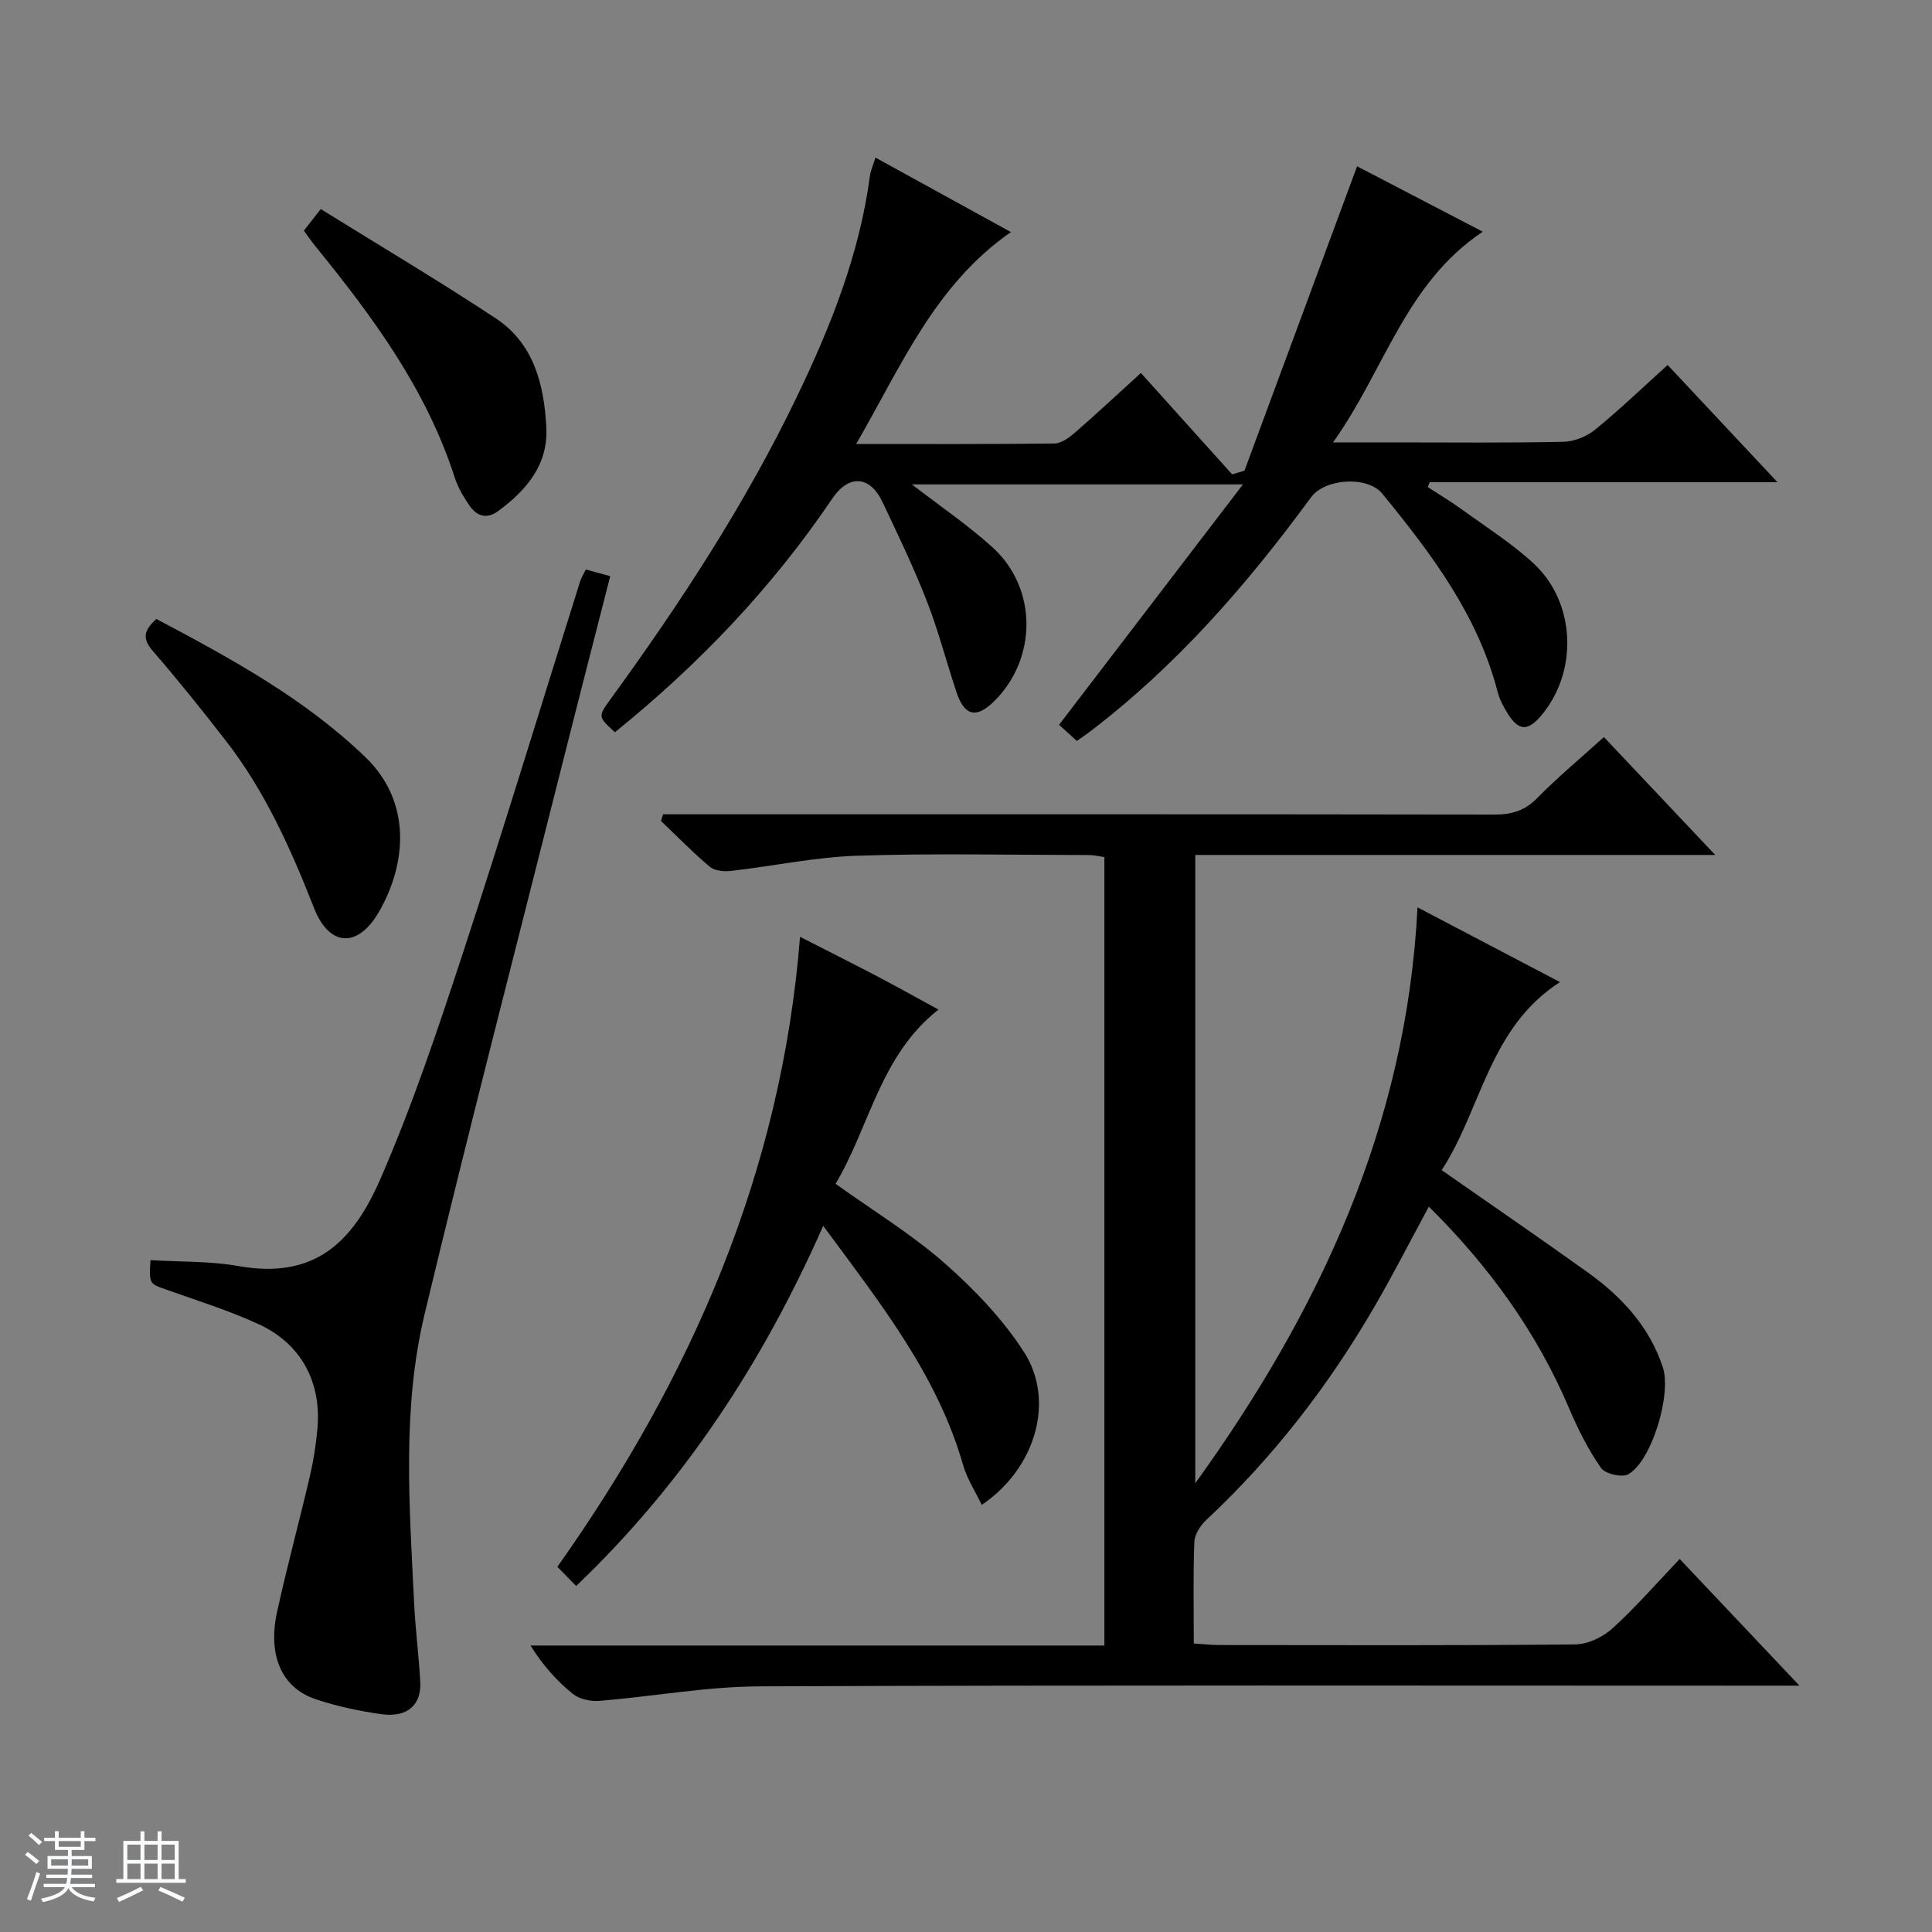 <svg enable-background="new 0 0 400 400" viewBox="0 0 400 400" xmlns="http://www.w3.org/2000/svg"><rect x="0" y="0" width="400" height="400" fill="#808080" stroke="none"/><path d="m5.17 384 .56-.58c.85.61 1.65 1.24 2.4 1.87l-.59.64c-.84-.73-1.63-1.38-2.37-1.93m1.22 9.53-.82-.34c.71-1.76 1.37-3.64 1.98-5.63.24.13.5.25.76.36-.6 1.67-1.24 3.54-1.92 5.61m-.5-13.5.57-.54c.56.44 1.31 1.06 2.26 1.87l-.64.64c-.68-.66-1.41-1.32-2.19-1.97m3.25.46h2.24v-1.36h.77v1.36h4.57v-1.36h.76v1.36h2.28v.69h-2.28v1.84h-2.64v1.26h4.18v2.64h-4.21c0 .45-.02.86-.05 1.21h4.32v.69h-4.38c-.04.34-.1.75-.19 1.22h5.15v.69h-4.82c.87 1.19 2.51 1.92 4.93 2.19-.17.31-.3.57-.37.76-2.77-.49-4.52-1.41-5.26-2.76-.56 1.26-2.3 2.23-5.24 2.9-.12-.24-.26-.48-.43-.72 2.73-.55 4.38-1.34 4.96-2.38h-4.38v-.69h4.65c.1-.38.17-.79.21-1.22h-4.32v-.69h4.4c.03-.34.05-.75.05-1.21h-4.2v-2.64h4.23v-1.26h-2.69v-1.84h-2.24zm1.46 4.46v1.29h3.45c.01-.4.02-.57.01-.53v-.32-.45h-3.46zm1.55-2.59h4.57v-1.19h-4.57zm6.11 2.59h-3.42v.77c-.01.19-.01.37-.02.53h3.44z" fill="#fafbfc"/><path d="m32.63 379.16h.82v1.98h3.54v7.89h1.46v.78h-14.37v-.78h1.46v-7.89h3.54v-1.98h.82v1.98h2.73zm-3.49 11.48.5.73c-1.61.82-3.28 1.63-5 2.41-.13-.27-.28-.55-.44-.82 1.75-.72 3.4-1.49 4.94-2.32m-2.78-5.55h2.73v-3.18h-2.73zm0 3.95h2.73v-3.2h-2.73zm3.54-3.95h2.73v-3.18h-2.73zm0 3.95h2.73v-3.2h-2.73zm7.89 4.68c-1.84-.92-3.51-1.7-5.02-2.32l.45-.73c1.89.8 3.57 1.55 5.04 2.23zm-1.62-11.81h-2.73v3.18h2.73zm-2.73 7.13h2.73v-3.2h-2.73v3.19z" fill="#fafbfc"/><g fill="#000001"><path d="m372.56 349c-3.34 0-5.34 0-7.33 0-69.32 0-138.64-.14-207.96.14-11.06.05-22.1 2.1-33.17 3.01-1.82.15-4.15-.36-5.52-1.47-3.3-2.67-6.18-5.87-8.74-9.99h118.81c0-54.75 0-108.83 0-163.24-1.03-.14-2.13-.42-3.22-.42-16-.02-32.01-.39-47.99.14-8.74.29-17.42 2.16-26.15 3.15-1.42.16-3.33-.02-4.33-.86-3.53-2.97-6.76-6.3-10.11-9.49.15-.46.29-.92.44-1.38h5.61c55.49 0 110.98-.03 166.47.06 3.56.01 6.28-.77 8.87-3.4 4.29-4.36 9.02-8.29 13.83-12.65 7.51 7.95 14.84 15.72 23.05 24.41-36.66 0-72.04 0-107.65 0v130.08c25.69-35.65 43.74-74.13 46.01-119.23 9.71 5.09 19.21 10.07 29.5 15.47-14.71 9.47-16.21 26.2-24.49 38.94 10.39 7.25 20.39 14.11 30.24 21.17 7.02 5.03 12.74 11.19 15.54 19.62 1.83 5.5-2.2 19.25-7.12 22.16-1.28.75-4.82-.06-5.68-1.3-2.63-3.77-4.75-7.98-6.56-12.24-6.72-15.85-16.56-29.45-29.08-41.86-3.87 7.14-7.38 14.04-11.26 20.71-9.5 16.36-20.96 31.2-34.81 44.15-1.21 1.14-2.42 2.97-2.48 4.53-.27 6.81-.12 13.64-.12 21.06 1.98.12 3.73.32 5.48.32 24.5.02 48.99.11 73.49-.13 2.61-.03 5.71-1.51 7.69-3.3 4.79-4.34 9.05-9.26 13.94-14.39 8.38 8.84 16.17 17.09 24.8 26.23z"/><path d="m177.26 91.92c14.44 0 27.74.07 41.03-.1 1.42-.02 3.03-1.18 4.21-2.2 4.39-3.81 8.64-7.79 13.71-12.4 6.33 7.04 12.61 14.02 18.89 20.99.85-.25 1.7-.5 2.55-.75 7.74-20.92 15.48-41.85 23.32-63.03 7.95 4.14 16.54 8.61 26.02 13.54-16.06 10.73-20.25 28.55-31 43.62h12.72c11.66 0 23.33.13 34.99-.12 2.23-.05 4.82-1.1 6.56-2.52 5.12-4.18 9.91-8.78 15.01-13.38 7.54 8.05 14.78 15.78 22.73 24.26-24.66 0-48.34 0-72.01 0-.13.34-.25.68-.38 1.02 2.39 1.56 4.85 3.02 7.16 4.7 4.98 3.61 10.23 6.94 14.72 11.08 8.81 8.14 9.28 22.52 1.54 31.59-2.73 3.2-4.63 3.12-6.86-.46-.87-1.4-1.69-2.92-2.1-4.5-4.11-15.93-13.74-28.65-23.88-41.05-3.06-3.74-11.87-3.18-14.77.77-13.34 18.2-28.05 35.1-46.15 48.79-.65.49-1.34.94-2.33 1.63-1.36-1.24-2.66-2.42-3.67-3.34 12.54-16.4 24.92-32.58 38.07-49.77-23.86 0-46 0-68.54 0 5.8 4.48 11.55 8.38 16.65 12.99 9.4 8.5 9.34 23.17.28 32-3.62 3.53-6.07 2.94-7.71-2-2.09-6.29-3.75-12.75-6.16-18.91-2.72-6.96-5.97-13.71-9.17-20.47-2.58-5.45-6.97-5.7-10.35-.71-12.49 18.5-27.71 34.43-45.03 48.41-3.46-3.18-3.53-3.23-1.01-6.7 14.5-19.94 27.99-40.52 38.7-62.79 7.01-14.56 12.96-29.51 15.11-45.7.15-1.12.65-2.19 1.15-3.78 9.22 5.07 18.19 10.01 28.04 15.42-15.78 10.98-22.62 27.59-32.04 43.87z"/><path d="m31.16 260.9c6.31.38 12.36.18 18.18 1.22 15.85 2.82 23.72-4.96 29.42-18.04 6.62-15.18 11.9-30.99 17.08-46.76 8.37-25.53 16.18-51.25 24.25-76.89.24-.77.69-1.48 1.19-2.52 1.62.44 3.13.85 5.06 1.38-3.31 12.97-6.58 25.62-9.77 38.3-9.61 38.14-19.49 76.22-28.66 114.47-4.7 19.61-3.14 39.71-2.18 59.66.26 5.47.96 10.92 1.28 16.4.29 4.88-2.69 7.54-8.07 6.78-4.58-.65-9.18-1.62-13.56-3.09-7.06-2.36-10-9.05-8-18.15 2.06-9.39 4.6-18.68 6.78-28.05.75-3.22 1.27-6.53 1.56-9.83.85-9.62-3.34-17.53-12.08-21.58-6.14-2.84-12.67-4.88-19.07-7.15-3.67-1.29-3.72-1.17-3.41-6.15z"/><path d="m165.64 193.96c5.46 2.79 10.79 5.45 16.06 8.22 4.1 2.15 8.13 4.41 12.6 6.84-12.08 9.51-14.24 24.18-21.3 36.08 7.86 5.63 15.74 10.43 22.56 16.42 6.15 5.41 12.04 11.56 16.45 18.41 6.5 10.1 2.39 24.12-8.75 31.64-1.34-2.81-3.04-5.39-3.85-8.22-5.35-18.7-17.16-33.53-28.97-49.55-12.55 28.36-28.86 53.27-51.15 74.56-1.34-1.37-2.49-2.55-3.89-3.97 27.77-39.23 46.38-81.71 50.24-130.43z"/><path d="m32.38 128.15c15.47 8.21 30.62 16.43 43.28 28.62 9.73 9.37 8.44 22.26 2.78 32.05-4.33 7.48-10.24 7.27-13.4-.77-4.83-12.29-10.14-24.2-18.27-34.67-4.9-6.31-9.89-12.56-15.12-18.59-2.19-2.52-1.96-4.24.73-6.64z"/><path d="m62.91 47.75c.95-1.22 1.84-2.35 3.5-4.47 12.13 7.54 24.37 14.8 36.23 22.63 7.89 5.21 10.02 13.74 10.47 22.58.4 7.74-4.12 13.01-9.97 17.32-2.37 1.74-4.45 1.07-5.96-1.16-1.2-1.78-2.36-3.69-3.01-5.71-5.85-18.23-16.93-33.29-28.81-47.88-.83-1.01-1.57-2.1-2.45-3.31z"/></g></svg>